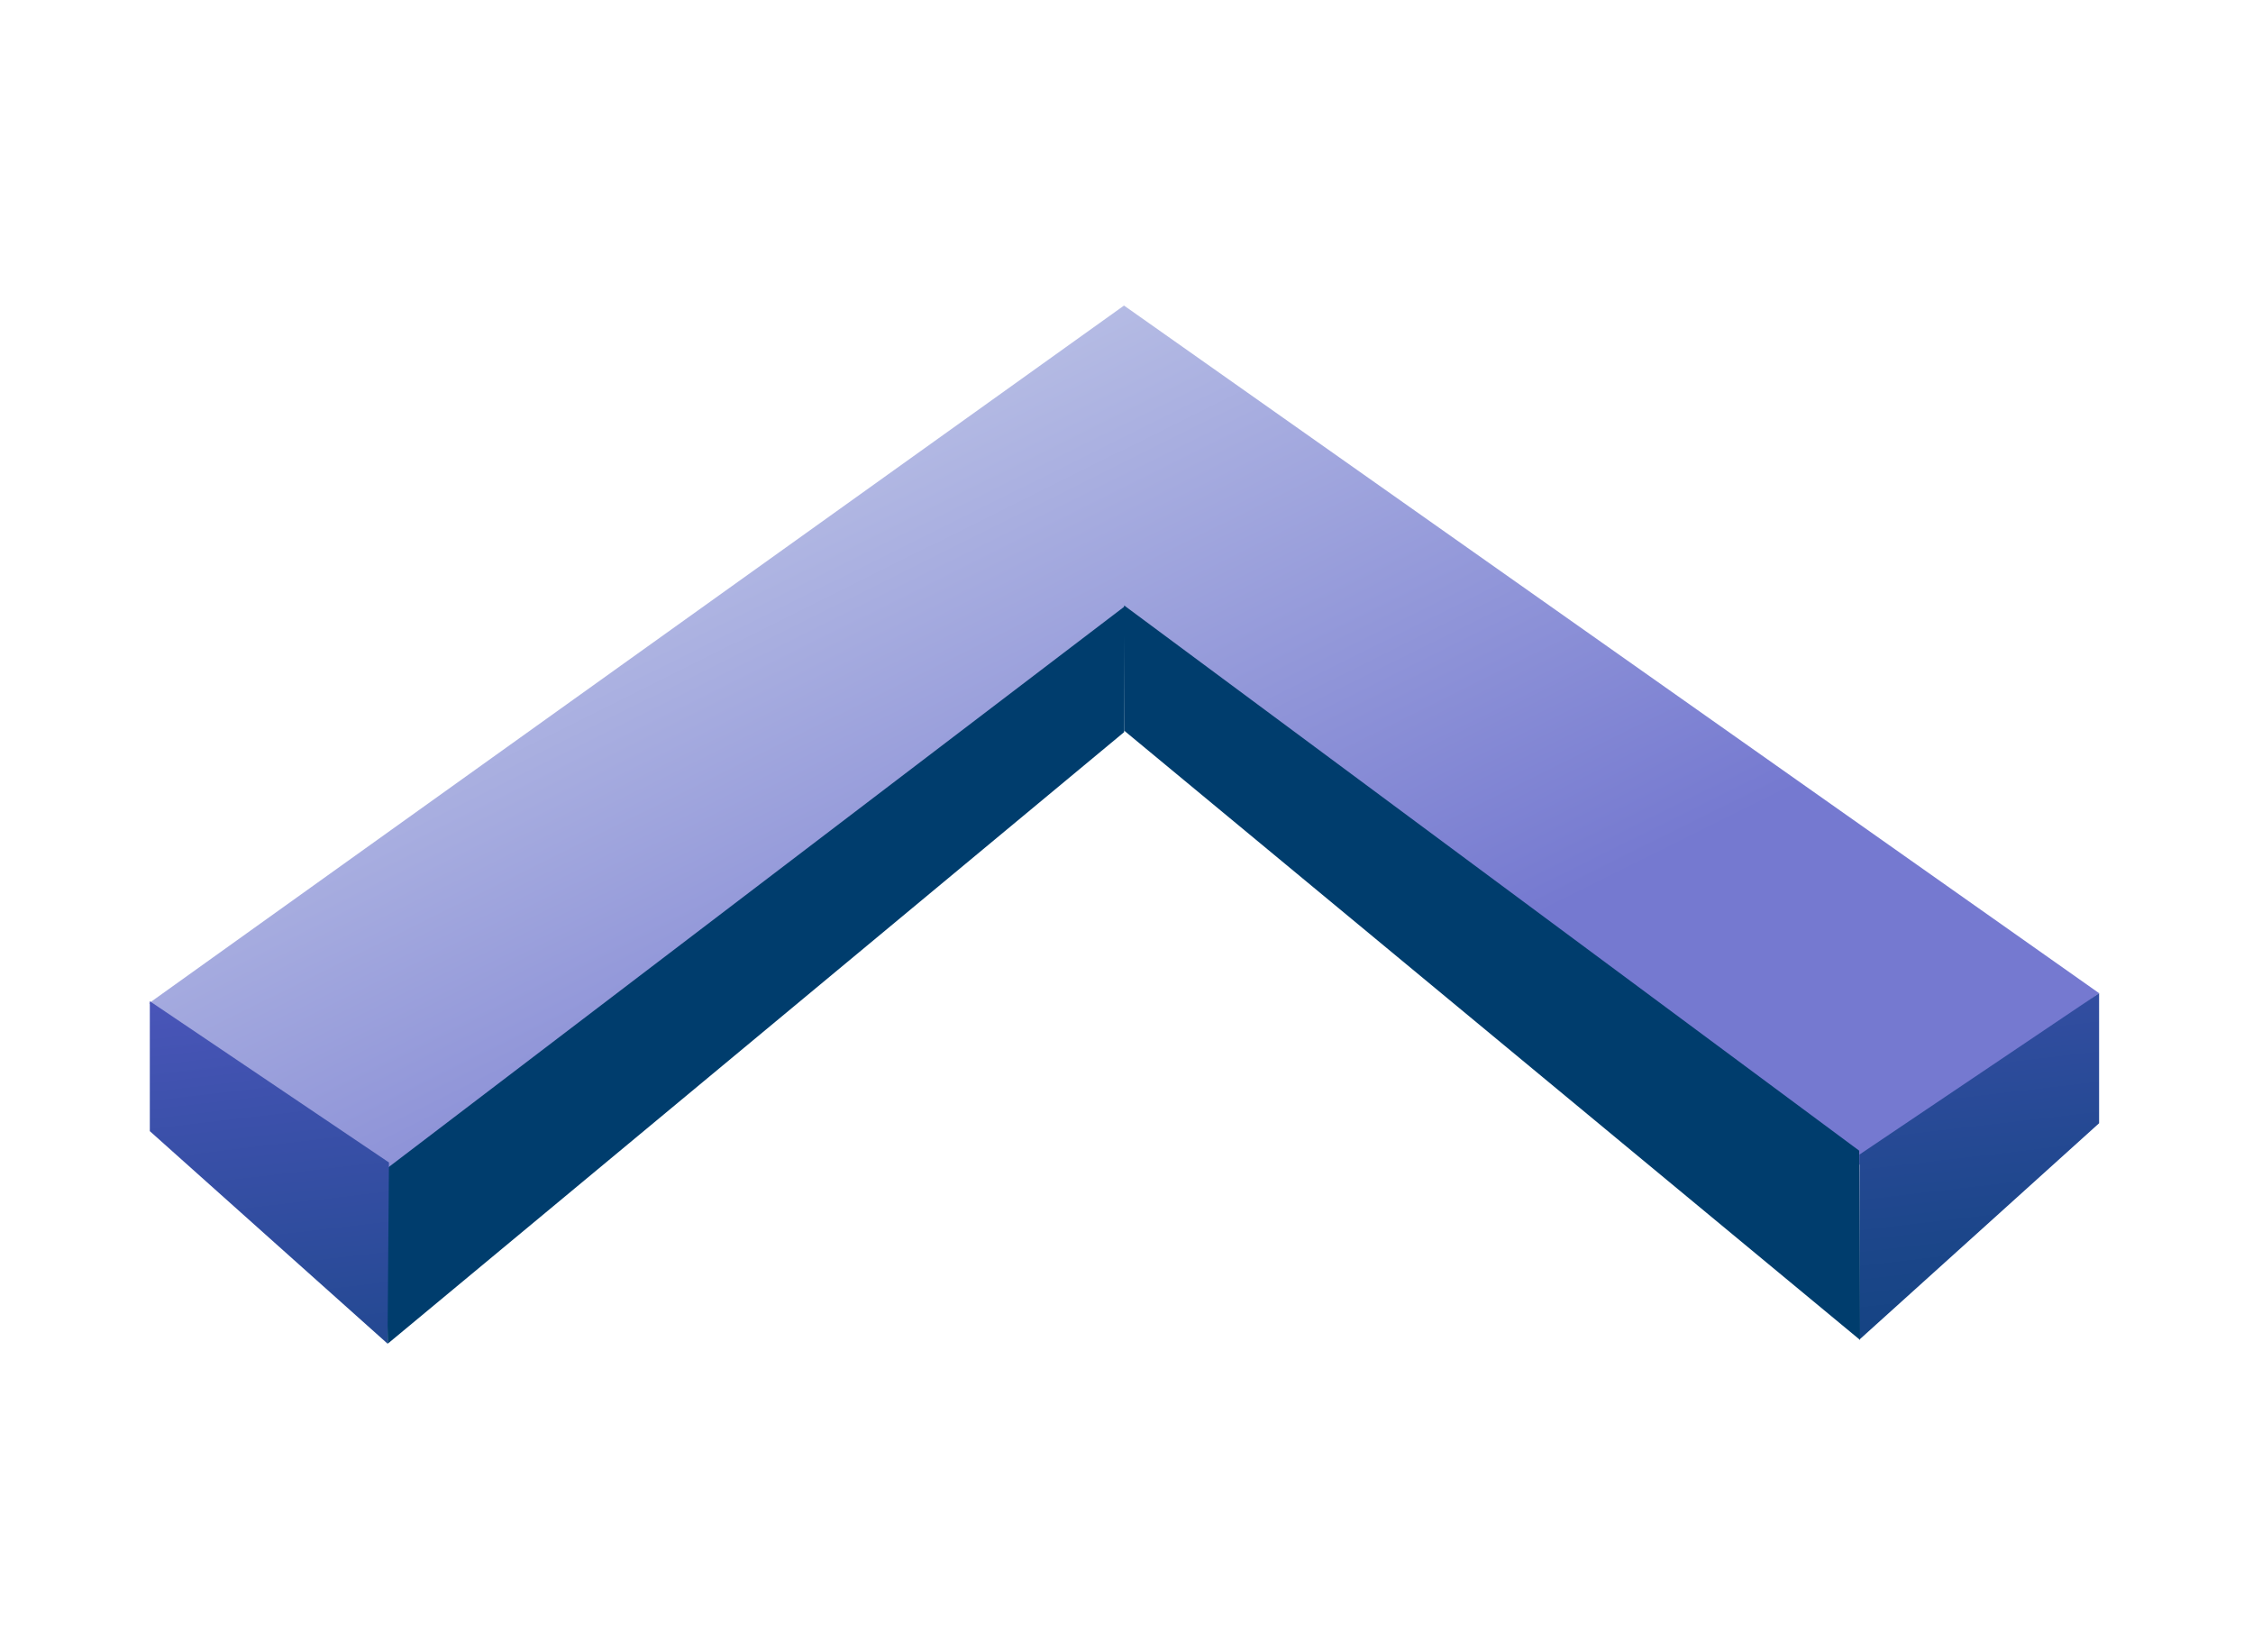 <?xml version="1.0" encoding="UTF-8" standalone="no"?>
<!DOCTYPE svg PUBLIC "-//W3C//DTD SVG 1.1 Tiny//EN" "http://www.w3.org/Graphics/SVG/1.1/DTD/svg11-tiny.dtd">
<svg xmlns="http://www.w3.org/2000/svg" xmlns:xlink="http://www.w3.org/1999/xlink" width="75" height="55" viewBox="0 0 75 55">
<rect fill="none" height="55" width="75"/>
<linearGradient id="_136" gradientUnits="userSpaceOnUse" x1="21.18" y1="0.6" x2="39.08" y2="36.57">
<stop stop-color="#DEE6F1" offset="0"/>
<stop stop-color="#7579D0" offset="1"/>
</linearGradient>
<polyline fill="url(#_136)" points="37.417,10.171 4.962,33.393 12.948,39.023 37.421,20.577 61.9,38.773 69.878,33.061 37.417,10.171 "/>
<linearGradient id="_137" gradientUnits="userSpaceOnUse" x1="25.15" y1="-0.14" x2="25.15" y2="12.99">
<stop stop-color="#E6EEF4" offset="0"/>
<stop stop-color="#C2C9E8" offset="0.09"/>
<stop stop-color="#888DD6" offset="0.26"/>
<stop stop-color="#6568CA" offset="0.38"/>
<stop stop-color="#575AC6" offset="0.44"/>
<stop stop-color="#3D51AC" offset="0.55"/>
<stop stop-color="#1C468A" offset="0.71"/>
<stop stop-color="#073F75" offset="0.85"/>
<stop stop-color="#003D6D" offset="0.94"/>
</linearGradient>
<polygon fill="url(#_137)" points="37.421,24.37 12.906,44.729 12.849,38.917 37.446,20.179 "/>
<linearGradient id="_138" gradientUnits="userSpaceOnUse" x1="4.41" y1="-0.77" x2="12.37" y2="67.24">
<stop stop-color="#E6EEF4" offset="0"/>
<stop stop-color="#C2C9E8" offset="0.09"/>
<stop stop-color="#888DD6" offset="0.26"/>
<stop stop-color="#6568CA" offset="0.38"/>
<stop stop-color="#575AC6" offset="0.44"/>
<stop stop-color="#3D51AC" offset="0.55"/>
<stop stop-color="#1C468A" offset="0.71"/>
<stop stop-color="#073F75" offset="0.85"/>
<stop stop-color="#003D6D" offset="0.94"/>
</linearGradient>
<polygon fill="url(#_138)" points="12.9,44.725 4.987,37.652 4.987,33.327 12.948,38.695 "/>
<polygon fill="url(#_138)" points="61.895,44.594 69.877,37.389 69.877,33.061 61.9,38.432 "/>
<polygon fill="url(#_137)" points="61.891,38.303 37.421,20.153 37.421,24.319 61.918,44.602 "/>
</svg>